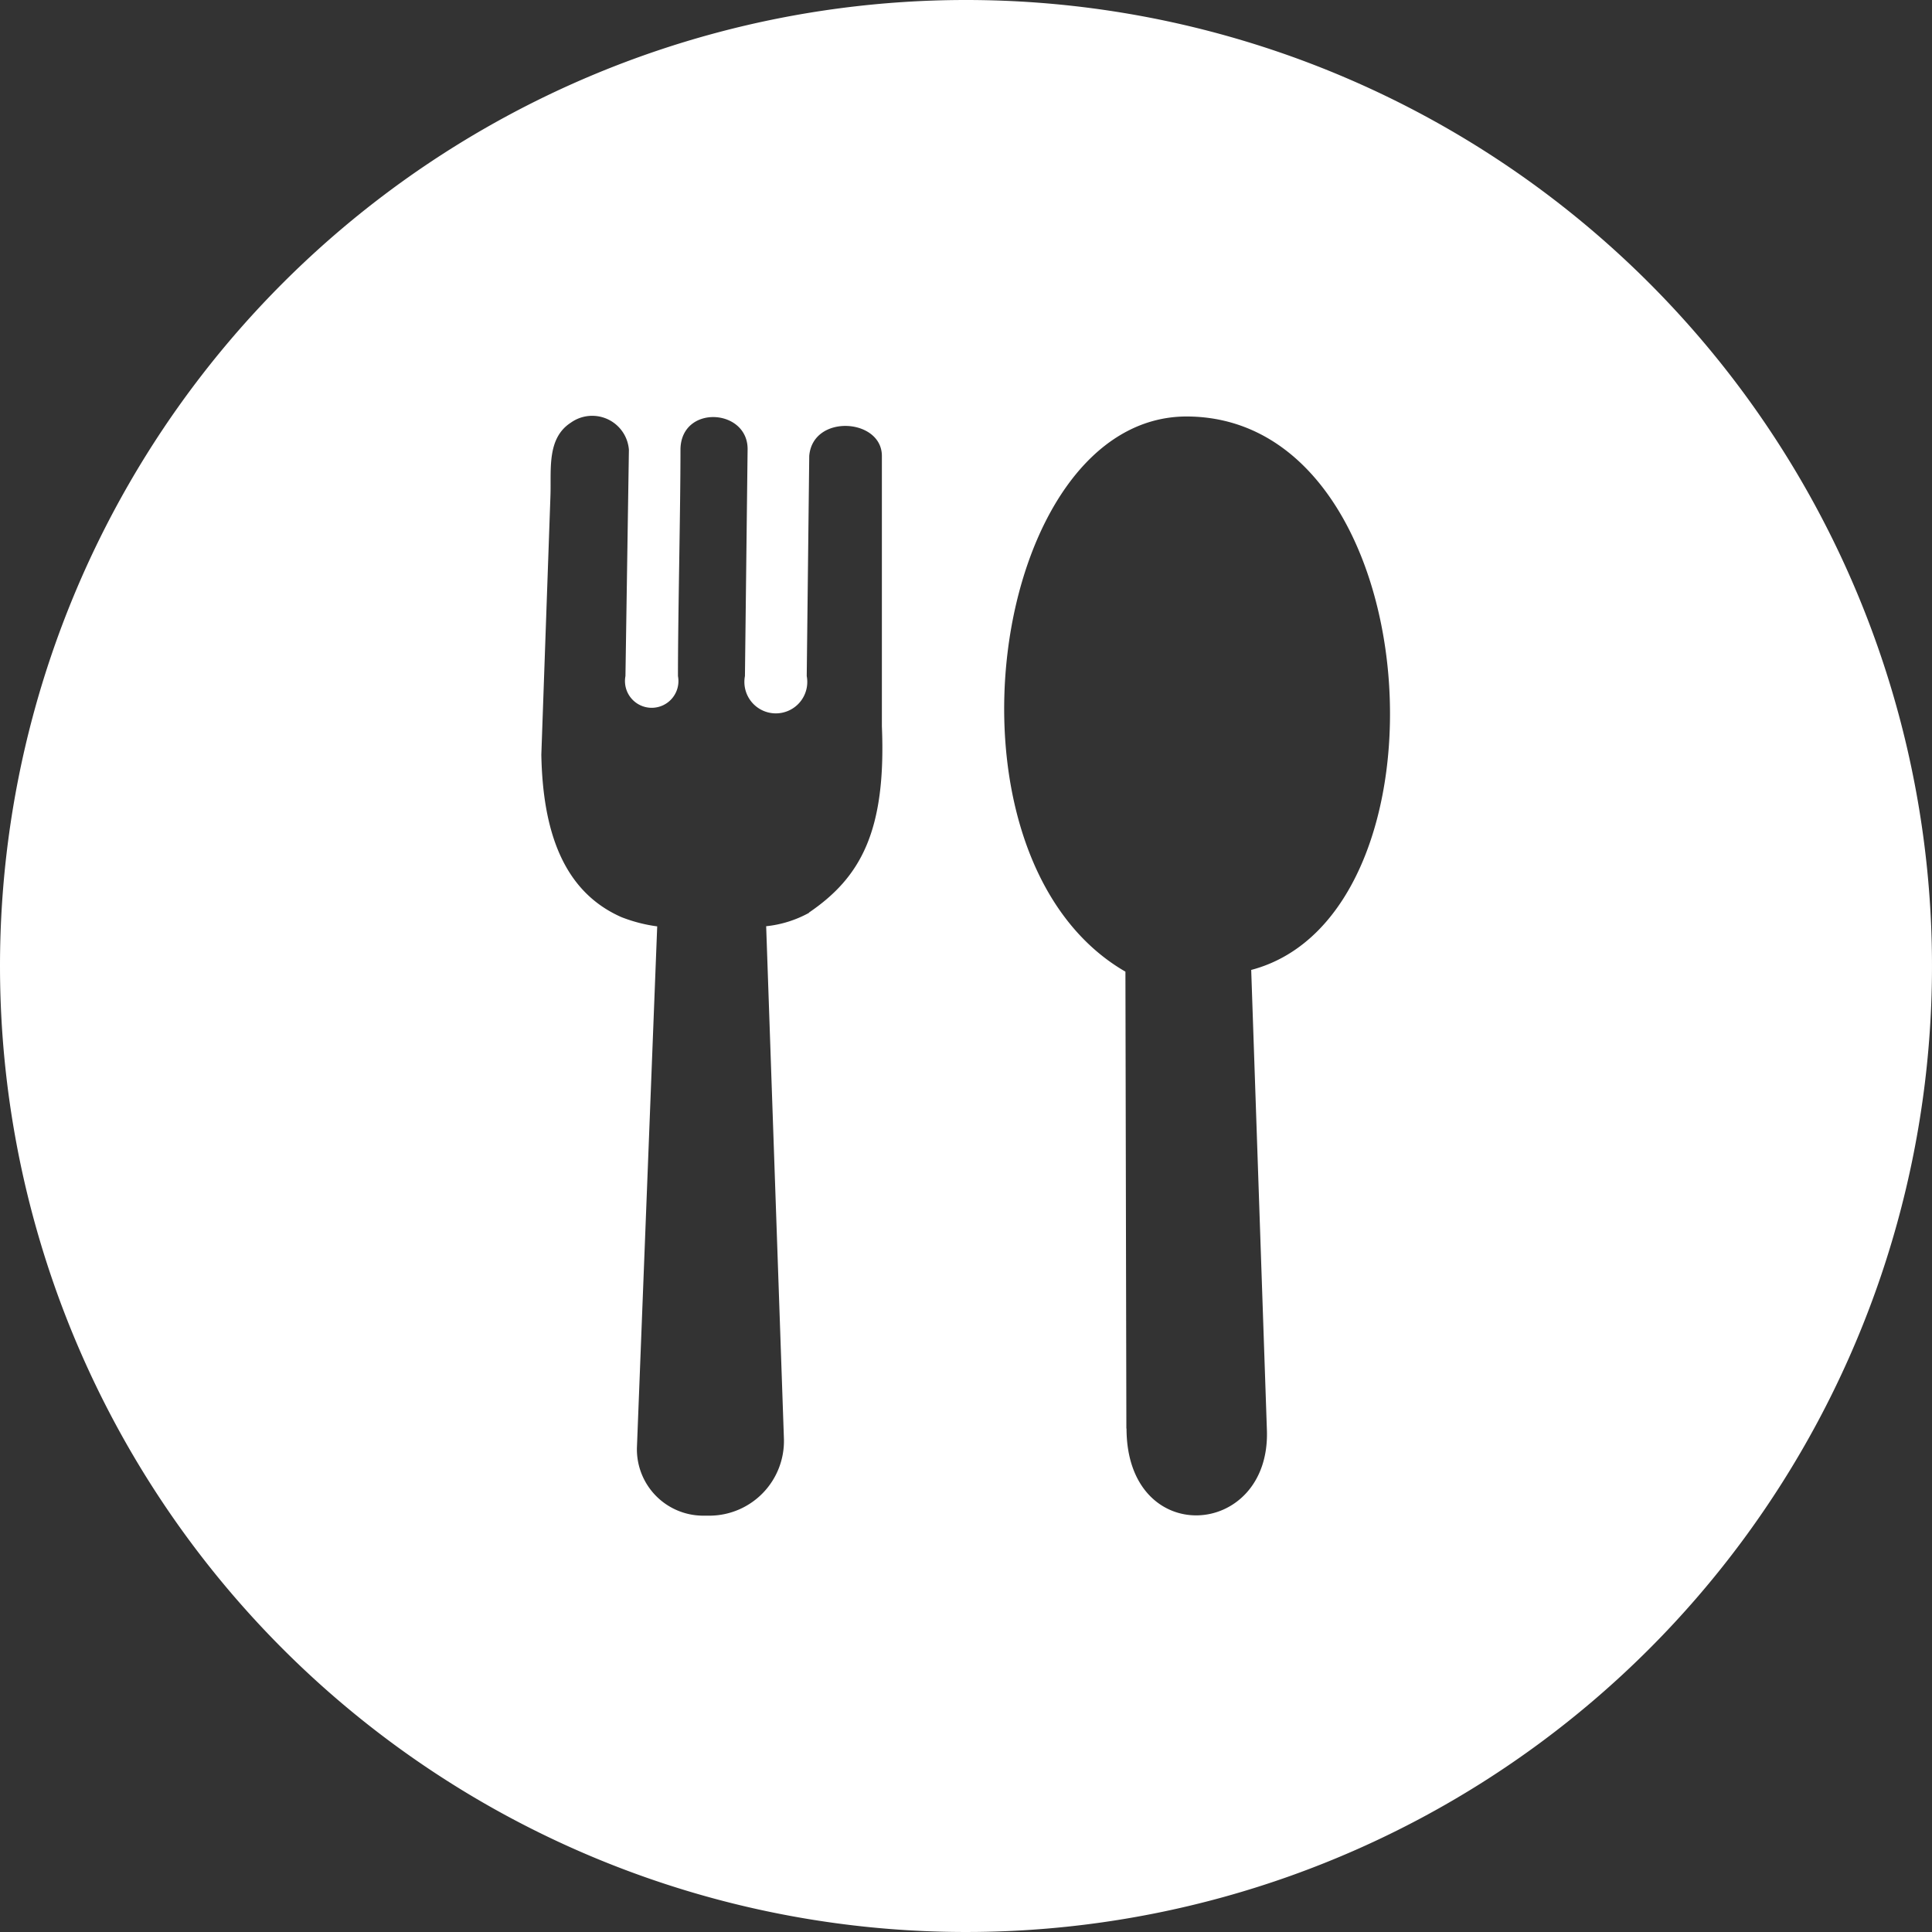 <svg xmlns="http://www.w3.org/2000/svg" data-name="Layer 1" width="122.88" height="122.88" style=""><rect width="100%" height="100%" fill="#333333" stroke="none"/><rect id="backgroundrect" width="100%" height="100%" x="0" y="0" fill="none" stroke="none"/><defs><style>.cls-1{fill-rule:evenodd;}</style></defs><title>meal</title><g class="currentLayer" style=""><title>Layer 1</title><path class="cls-1 selected" d="M61.44,0A61.44,61.44,0,1,1,0,61.44,61.44,61.44,0,0,1,61.44,0Zm-10,58.05c3.28-2.23,4.93-5.16,4.65-11.85V29c0-2.4-4.4-2.69-4.62,0l-.16,14a2,2,0,1,1-3.93,0l.17-14.44c0-2.58-4.21-2.84-4.27,0,0,4-.16,10.43-.16,14.44a1.7,1.7,0,1,1-3.34,0L40,28.61a2.34,2.34,0,0,0-3.69-1.73c-1.55,1-1.24,3-1.3,4.65L34.43,48c.09,4.79,1.35,8.68,5.09,10.33a9.73,9.73,0,0,0,2.28.59L40.51,92.07a4.22,4.22,0,0,0,4.16,4.33h.52a4.75,4.75,0,0,0,4.67-4.87L48.73,58.91a7.17,7.17,0,0,0,2.74-.86ZM71.64,90.86,71.58,61.8c-12.65-7.31-8.62-35.46,4-35.31,15.38.18,17.2,31.73,4,35.2l1,29.32c.19,6.87-8.92,7.5-8.93-.15Z" id="svg_1" fill="#ffffff" fill-opacity="1"/></g></svg>